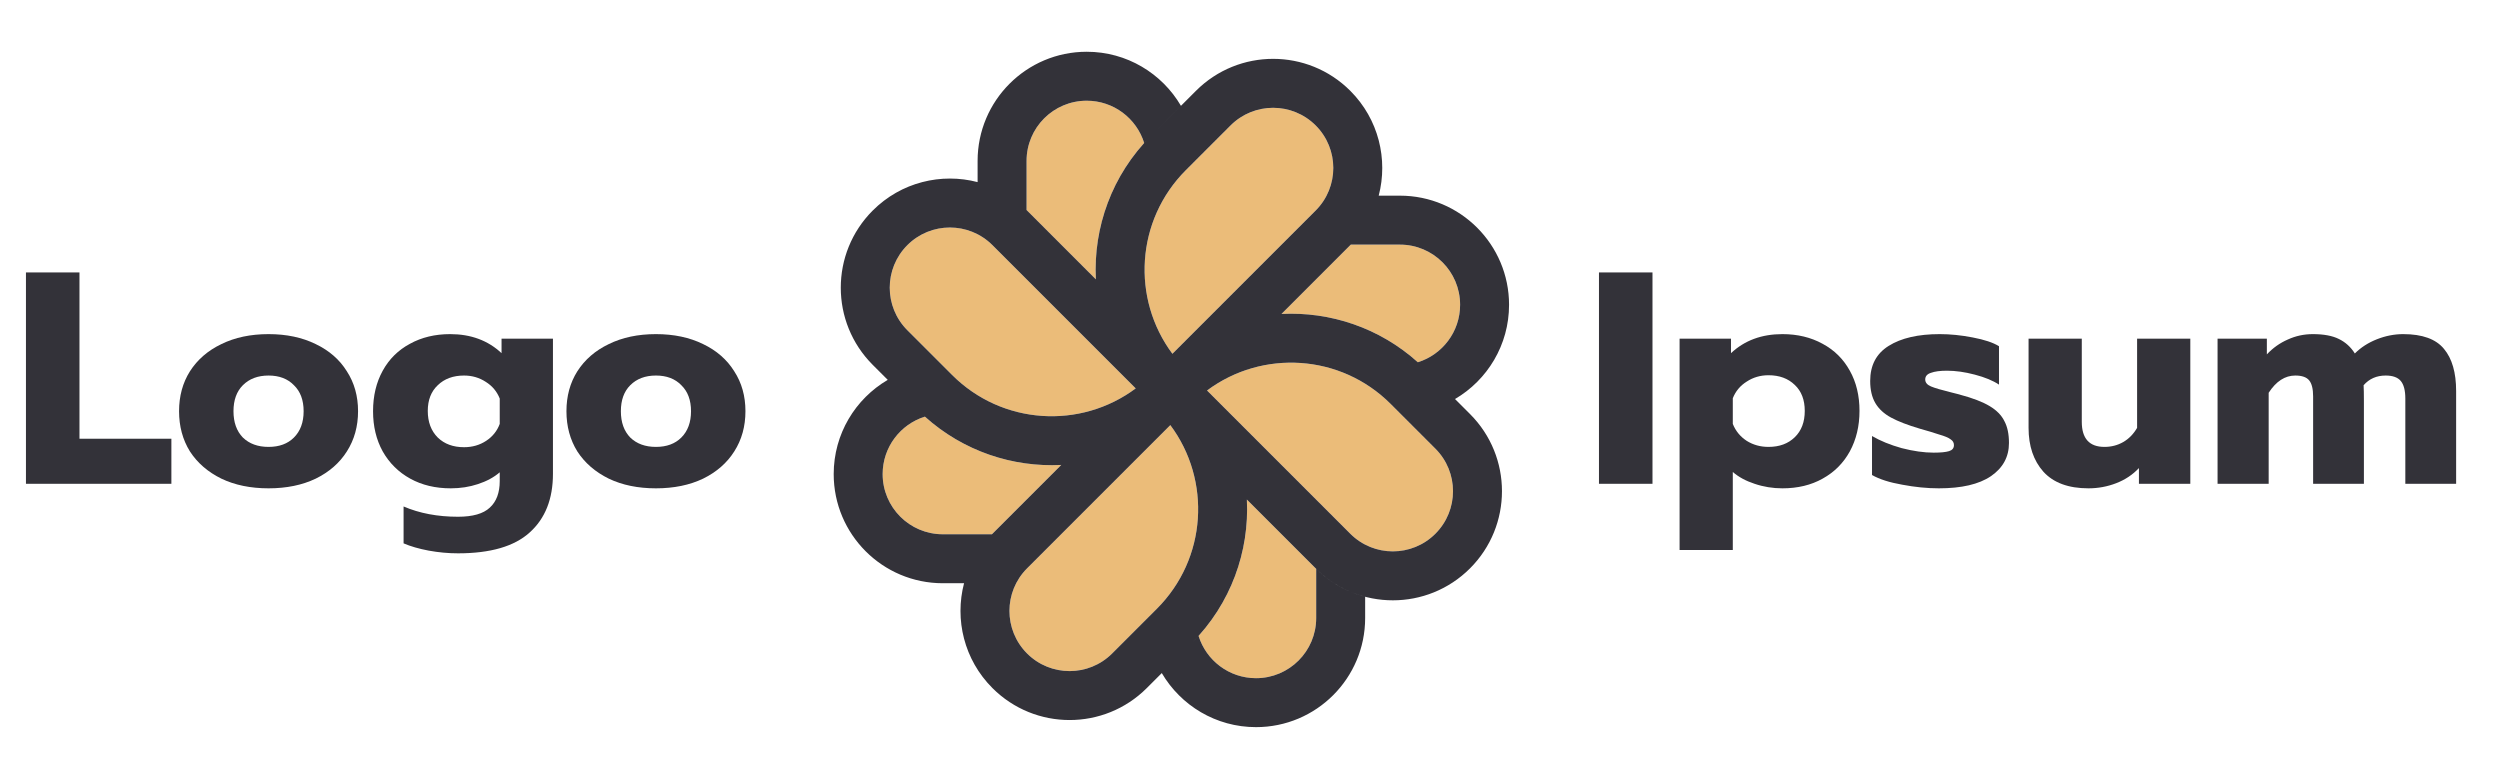 <svg width="199" height="62" viewBox="0 0 199 62" fill="none" xmlns="http://www.w3.org/2000/svg">
<path fill-rule="evenodd" clip-rule="evenodd" d="M97.954 9.984C99.825 8.114 102.857 8.114 104.728 9.984C106.598 11.854 106.598 14.887 104.728 16.758L93.324 28.162C90.05 23.773 90.405 17.533 94.391 13.547L97.954 9.984Z" fill="#EBBC79"/>
<path fill-rule="evenodd" clip-rule="evenodd" d="M114.257 35.713C116.127 37.583 116.127 40.616 114.257 42.486C112.387 44.357 109.354 44.357 107.483 42.486L96.08 31.083C100.468 27.809 106.708 28.164 110.694 32.15L114.257 35.713Z" fill="#EBBC79"/>
<path fill-rule="evenodd" clip-rule="evenodd" d="M88.528 52.016C86.658 53.886 83.625 53.886 81.755 52.016C79.884 50.145 79.884 47.113 81.755 45.242L93.158 33.839C96.432 38.227 96.077 44.467 92.091 48.453L88.528 52.016Z" fill="#EBBC79"/>
<path fill-rule="evenodd" clip-rule="evenodd" d="M72.225 26.287C70.355 24.416 70.355 21.384 72.225 19.513C74.096 17.643 77.128 17.643 78.999 19.513L90.403 30.917C86.015 34.191 79.774 33.836 75.788 29.85L72.225 26.287Z" fill="#EBBC79"/>
<path fill-rule="evenodd" clip-rule="evenodd" d="M95.406 50.619C98.164 47.553 99.446 43.629 99.251 39.765L104.728 45.242C104.742 45.256 104.755 45.269 104.769 45.283V49.193C104.769 51.838 102.625 53.983 99.98 53.983C97.831 53.983 96.013 52.568 95.406 50.619Z" fill="#EBBC79"/>
<path fill-rule="evenodd" clip-rule="evenodd" d="M73.622 33.164C76.688 35.922 80.612 37.204 84.476 37.01L78.999 42.487C78.985 42.5 78.972 42.514 78.958 42.528H75.048C72.403 42.528 70.258 40.383 70.258 37.738C70.258 35.59 71.673 33.771 73.622 33.164Z" fill="#EBBC79"/>
<path fill-rule="evenodd" clip-rule="evenodd" d="M112.86 28.836C109.794 26.078 105.87 24.796 102.007 24.99L107.483 19.513C107.497 19.5 107.511 19.486 107.524 19.472H111.434C114.08 19.472 116.224 21.617 116.224 24.262C116.224 26.41 114.809 28.229 112.86 28.836Z" fill="#EBBC79"/>
<path fill-rule="evenodd" clip-rule="evenodd" d="M91.077 11.381C88.319 14.447 87.037 18.371 87.231 22.235L81.754 16.758C81.741 16.744 81.727 16.731 81.713 16.717V12.807C81.713 10.162 83.858 8.017 86.503 8.017C88.651 8.017 90.47 9.432 91.077 11.381Z" fill="#EBBC79"/>
<path fill-rule="evenodd" clip-rule="evenodd" d="M86.503 4.12C81.706 4.12 77.817 8.009 77.817 12.807V14.496C74.93 13.742 71.732 14.496 69.47 16.758C66.078 20.15 66.078 25.65 69.47 29.043L70.665 30.237C68.09 31.745 66.362 34.539 66.362 37.738C66.362 42.535 70.251 46.425 75.048 46.425H76.738C75.984 49.311 76.737 52.51 78.999 54.771C82.391 58.163 87.891 58.163 91.284 54.771L94.847 51.208C97.99 48.065 99.458 43.881 99.251 39.765L104.728 45.242C108.12 48.634 113.621 48.634 117.013 45.242C120.405 41.85 120.405 36.349 117.013 32.957L115.819 31.763C118.392 30.255 120.121 27.46 120.121 24.262C120.121 19.465 116.231 15.575 111.434 15.575H109.745C110.499 12.689 109.745 9.49 107.483 7.229C104.091 3.836 98.591 3.836 95.199 7.229L91.636 10.792C88.492 13.935 87.024 18.119 87.231 22.235L81.755 16.758C81.741 16.744 81.727 16.731 81.714 16.717V12.807C81.714 10.162 83.858 8.017 86.503 8.017C88.652 8.017 90.47 9.432 91.077 11.381C91.257 11.181 91.443 10.984 91.636 10.792L94.004 8.423C92.496 5.849 89.702 4.12 86.503 4.12ZM107.524 19.472C107.511 19.486 107.497 19.5 107.483 19.513L102.007 24.99C105.87 24.796 109.794 26.077 112.86 28.836C114.809 28.229 116.225 26.41 116.225 24.262C116.225 21.617 114.08 19.472 111.434 19.472H107.524ZM78.958 42.528C78.972 42.514 78.985 42.5 78.999 42.487L84.476 37.01C80.612 37.204 76.689 35.922 73.622 33.164C71.673 33.771 70.258 35.59 70.258 37.738C70.258 40.383 72.403 42.528 75.048 42.528H78.958ZM99.979 57.88C96.781 57.88 93.986 56.151 92.478 53.577L94.847 51.208C95.04 51.016 95.226 50.819 95.406 50.619C96.013 52.568 97.831 53.983 99.979 53.983C102.625 53.983 104.769 51.838 104.769 49.193V45.283C105.892 46.391 107.241 47.131 108.666 47.503V49.193C108.666 53.99 104.777 57.88 99.979 57.88ZM104.728 9.984C102.857 8.114 99.825 8.114 97.954 9.984L94.391 13.547C90.406 17.533 90.05 23.773 93.324 28.162L104.728 16.758C106.598 14.887 106.598 11.854 104.728 9.984ZM114.257 42.486C116.127 40.616 116.127 37.583 114.257 35.713L110.694 32.15C106.708 28.164 100.468 27.808 96.08 31.083L107.483 42.486C109.354 44.357 112.387 44.357 114.257 42.486ZM88.528 52.016C86.658 53.886 83.625 53.886 81.754 52.016C79.884 50.145 79.884 47.113 81.754 45.242L93.158 33.838C96.433 38.226 96.077 44.467 92.091 48.453L88.528 52.016ZM72.225 19.513C70.355 21.384 70.355 24.416 72.225 26.287L75.789 29.85C79.774 33.836 86.015 34.191 90.403 30.917L78.999 19.513C77.129 17.643 74.096 17.643 72.225 19.513Z" fill="#333239"/>
<path d="M2.066 21.686H6.326V34.923H13.642V38.51H2.066V21.686Z" fill="#333239"/>
<path d="M21.377 38.871C19.949 38.871 18.697 38.614 17.622 38.1C16.547 37.571 15.713 36.849 15.119 35.934C14.542 35.004 14.253 33.937 14.253 32.733C14.253 31.53 14.542 30.471 15.119 29.556C15.713 28.626 16.547 27.904 17.622 27.39C18.697 26.861 19.949 26.596 21.377 26.596C22.805 26.596 24.056 26.861 25.131 27.39C26.206 27.904 27.033 28.626 27.61 29.556C28.204 30.471 28.501 31.53 28.501 32.733C28.501 33.937 28.204 35.004 27.61 35.934C27.033 36.849 26.206 37.571 25.131 38.1C24.056 38.614 22.805 38.871 21.377 38.871ZM21.377 35.573C22.227 35.573 22.901 35.325 23.398 34.827C23.912 34.314 24.169 33.616 24.169 32.733C24.169 31.851 23.912 31.161 23.398 30.664C22.901 30.15 22.227 29.893 21.377 29.893C20.526 29.893 19.845 30.15 19.331 30.664C18.834 31.161 18.585 31.851 18.585 32.733C18.585 33.616 18.834 34.314 19.331 34.827C19.845 35.325 20.526 35.573 21.377 35.573Z" fill="#333239"/>
<path d="M36.458 44.045C35.688 44.045 34.909 43.973 34.123 43.829C33.353 43.684 32.687 43.492 32.125 43.251V40.315C33.393 40.86 34.837 41.133 36.458 41.133C37.629 41.133 38.471 40.892 38.985 40.411C39.514 39.93 39.779 39.224 39.779 38.293V37.595C39.314 37.996 38.736 38.309 38.046 38.534C37.372 38.758 36.65 38.871 35.88 38.871C34.661 38.871 33.586 38.614 32.655 38.1C31.724 37.587 30.994 36.865 30.465 35.934C29.951 35.004 29.695 33.937 29.695 32.733C29.695 31.514 29.951 30.439 30.465 29.508C30.978 28.578 31.7 27.864 32.631 27.366C33.561 26.853 34.629 26.596 35.832 26.596C37.484 26.596 38.848 27.102 39.923 28.112V26.957H44.015V37.715C44.015 39.721 43.397 41.277 42.162 42.385C40.942 43.492 39.041 44.045 36.458 44.045ZM36.939 35.597C37.597 35.597 38.182 35.429 38.696 35.092C39.209 34.755 39.57 34.306 39.779 33.744V31.723C39.554 31.161 39.185 30.72 38.672 30.399C38.158 30.062 37.581 29.893 36.939 29.893C36.073 29.893 35.374 30.15 34.845 30.664C34.316 31.161 34.051 31.843 34.051 32.709C34.051 33.592 34.316 34.298 34.845 34.827C35.374 35.341 36.073 35.597 36.939 35.597Z" fill="#333239"/>
<path d="M52.213 38.871C50.785 38.871 49.534 38.614 48.459 38.1C47.384 37.571 46.55 36.849 45.956 35.934C45.378 35.004 45.089 33.937 45.089 32.733C45.089 31.53 45.378 30.471 45.956 29.556C46.55 28.626 47.384 27.904 48.459 27.39C49.534 26.861 50.785 26.596 52.213 26.596C53.641 26.596 54.893 26.861 55.968 27.39C57.043 27.904 57.869 28.626 58.447 29.556C59.041 30.471 59.337 31.53 59.337 32.733C59.337 33.937 59.041 35.004 58.447 35.934C57.869 36.849 57.043 37.571 55.968 38.1C54.893 38.614 53.641 38.871 52.213 38.871ZM52.213 35.573C53.064 35.573 53.738 35.325 54.235 34.827C54.748 34.314 55.005 33.616 55.005 32.733C55.005 31.851 54.748 31.161 54.235 30.664C53.738 30.15 53.064 29.893 52.213 29.893C51.363 29.893 50.681 30.15 50.168 30.664C49.67 31.161 49.422 31.851 49.422 32.733C49.422 33.616 49.67 34.314 50.168 34.827C50.681 35.325 51.363 35.573 52.213 35.573Z" fill="#333239"/>
<path d="M127.278 21.686H131.538V38.51H127.278V21.686Z" fill="#333239"/>
<path d="M133.695 26.957H137.787V28.112C138.861 27.102 140.225 26.596 141.878 26.596C143.081 26.596 144.149 26.853 145.079 27.366C146.01 27.864 146.731 28.578 147.245 29.508C147.758 30.423 148.016 31.49 148.016 32.709C148.016 33.913 147.758 34.988 147.245 35.934C146.731 36.865 146.01 37.587 145.079 38.1C144.165 38.614 143.097 38.871 141.878 38.871C141.108 38.871 140.369 38.75 139.664 38.51C138.974 38.285 138.396 37.972 137.931 37.571V43.78H133.695V26.957ZM140.771 35.573C141.638 35.573 142.336 35.317 142.864 34.803C143.394 34.29 143.659 33.592 143.659 32.709C143.659 31.827 143.394 31.137 142.864 30.64C142.336 30.126 141.638 29.869 140.771 29.869C140.129 29.869 139.551 30.038 139.038 30.375C138.524 30.696 138.156 31.137 137.931 31.698V33.744C138.156 34.306 138.524 34.755 139.038 35.092C139.551 35.413 140.129 35.573 140.771 35.573Z" fill="#333239"/>
<path d="M154.33 38.871C153.4 38.871 152.43 38.774 151.419 38.582C150.408 38.405 149.605 38.149 149.012 37.812V34.707C149.669 35.092 150.455 35.413 151.37 35.67C152.3 35.91 153.151 36.031 153.922 36.031C154.482 36.031 154.892 35.99 155.148 35.91C155.406 35.83 155.534 35.67 155.534 35.429C155.534 35.236 155.446 35.084 155.27 34.972C155.109 34.843 154.803 34.715 154.354 34.587C153.922 34.442 153.416 34.29 152.838 34.129C151.86 33.84 151.09 33.544 150.528 33.239C149.966 32.934 149.549 32.549 149.276 32.084C149.004 31.618 148.867 31.033 148.867 30.327C148.867 29.075 149.357 28.145 150.335 27.535C151.33 26.909 152.686 26.596 154.403 26.596C155.237 26.596 156.112 26.684 157.026 26.861C157.957 27.037 158.654 27.27 159.12 27.559V30.616C158.639 30.295 157.996 30.03 157.194 29.821C156.408 29.613 155.67 29.508 154.98 29.508C154.435 29.508 154.009 29.564 153.705 29.677C153.4 29.773 153.248 29.95 153.248 30.206C153.248 30.447 153.4 30.631 153.705 30.76C154.009 30.888 154.555 31.049 155.341 31.241C155.855 31.37 156.072 31.426 155.991 31.41C157.018 31.682 157.812 31.987 158.374 32.324C158.936 32.661 159.328 33.062 159.553 33.528C159.794 33.977 159.914 34.554 159.914 35.261C159.914 36.368 159.433 37.25 158.471 37.908C157.523 38.55 156.143 38.871 154.33 38.871Z" fill="#333239"/>
<path d="M166.238 38.871C164.65 38.871 163.455 38.429 162.653 37.547C161.867 36.664 161.474 35.501 161.474 34.057V26.957H165.71V33.576C165.71 34.907 166.311 35.573 167.515 35.573C168.06 35.573 168.558 35.445 169.007 35.188C169.455 34.931 169.825 34.554 170.113 34.057V26.957H174.349V38.51H170.259V37.258C169.761 37.788 169.159 38.189 168.453 38.461C167.748 38.734 167.009 38.871 166.238 38.871Z" fill="#333239"/>
<path d="M176.518 26.957H180.442V28.209C180.923 27.695 181.477 27.302 182.102 27.029C182.728 26.741 183.393 26.596 184.1 26.596C184.966 26.596 185.656 26.724 186.17 26.981C186.7 27.238 187.124 27.623 187.445 28.136C187.926 27.655 188.512 27.278 189.202 27.005C189.893 26.733 190.591 26.596 191.296 26.596C192.82 26.596 193.904 26.989 194.545 27.776C195.187 28.546 195.508 29.661 195.508 31.121V38.51H191.464V31.723C191.464 31.081 191.344 30.616 191.103 30.327C190.863 30.038 190.461 29.893 189.901 29.893C189.178 29.893 188.592 30.15 188.143 30.664C188.159 30.936 188.167 31.354 188.167 31.915V38.51H184.124V31.554C184.124 30.96 184.02 30.535 183.811 30.279C183.602 30.022 183.233 29.893 182.705 29.893C181.885 29.893 181.18 30.351 180.586 31.265V38.51H176.518V26.957Z" fill="#333239"/>
</svg>
